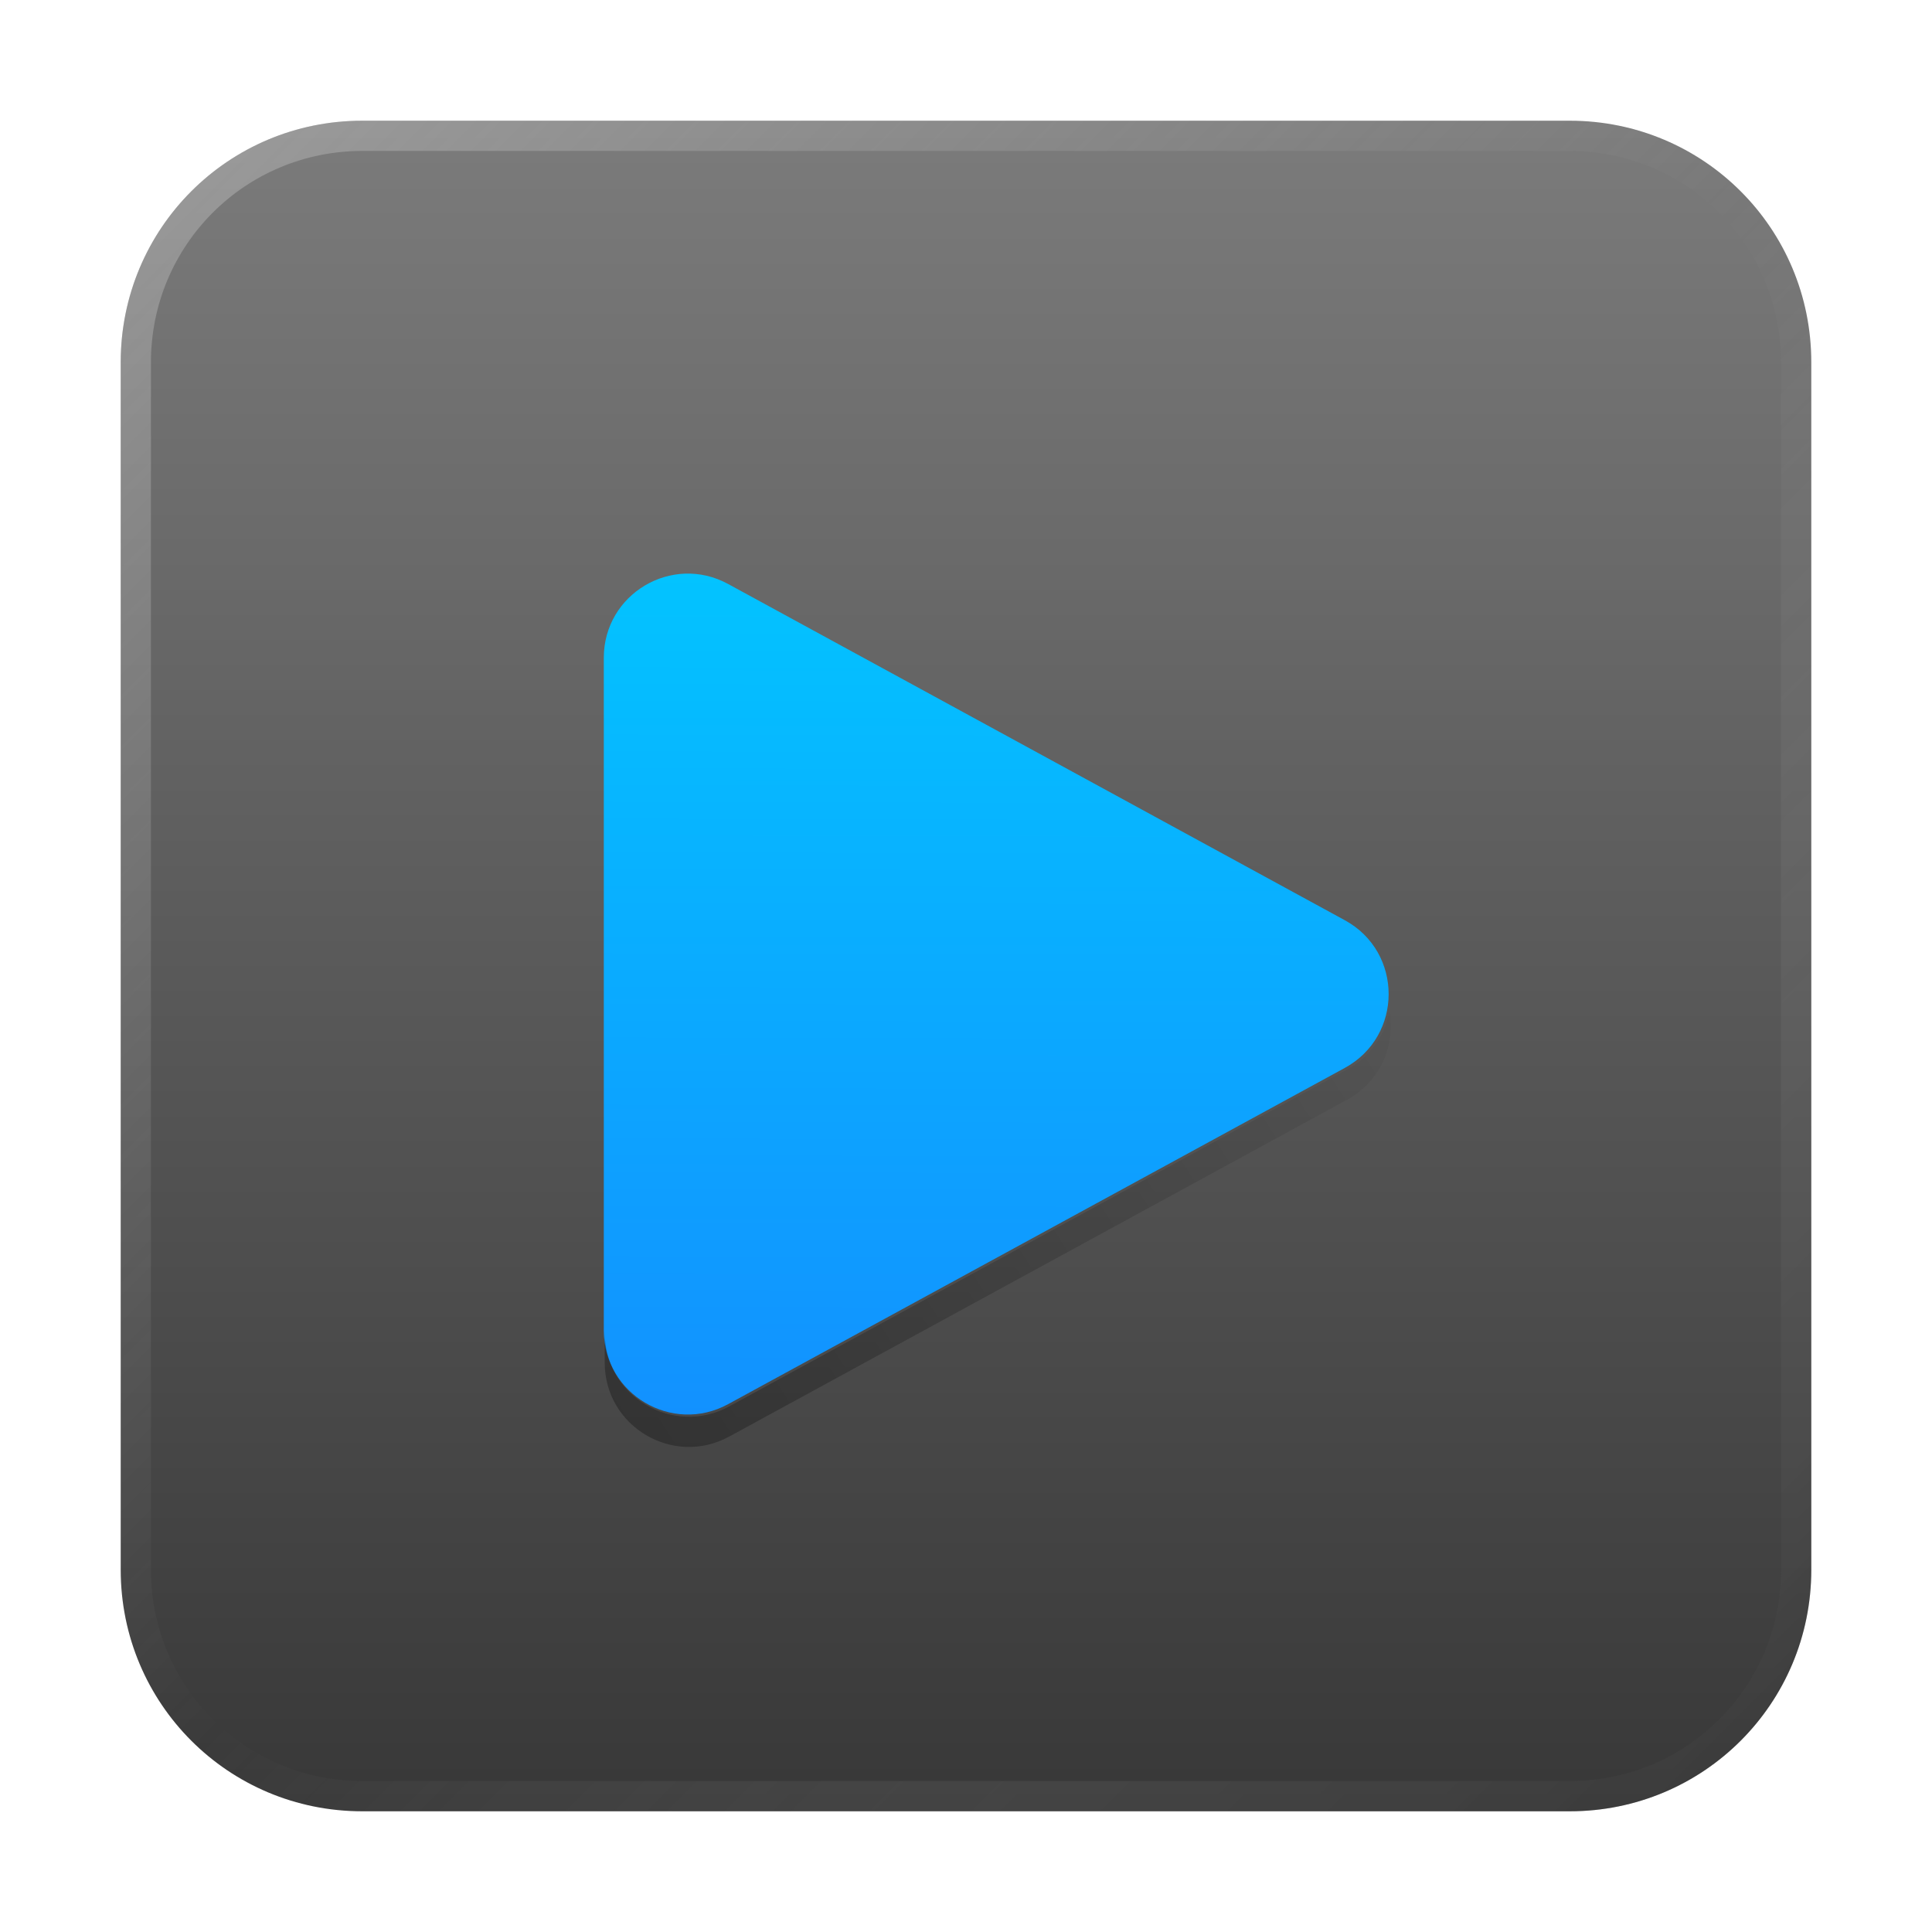 <?xml version="1.0" encoding="UTF-8" standalone="no"?>
<!-- Created with Inkscape (http://www.inkscape.org/) -->

<svg
   width="64"
   height="64"
   viewBox="0 0 16.933 16.933"
   version="1.1"
   id="svg5"
   inkscape:version="1.1.1 (3bf5ae0d25, 2021-09-20, custom)"
   sodipodi:docname="dragonplayer.svg"
   xmlns:inkscape="http://www.inkscape.org/namespaces/inkscape"
   xmlns:sodipodi="http://sodipodi.sourceforge.net/DTD/sodipodi-0.dtd"
   xmlns:xlink="http://www.w3.org/1999/xlink"
   xmlns="http://www.w3.org/2000/svg"
   xmlns:svg="http://www.w3.org/2000/svg">
  <sodipodi:namedview
     id="namedview7"
     pagecolor="#ffffff"
     bordercolor="#666666"
     borderopacity="1.0"
     inkscape:pageshadow="2"
     inkscape:pageopacity="0.0"
     inkscape:pagecheckerboard="0"
     inkscape:document-units="px"
     showgrid="false"
     units="px"
     height="48px"
     inkscape:zoom="3.9999998"
     inkscape:cx="-25.750001"
     inkscape:cy="18.250001"
     inkscape:window-width="1368"
     inkscape:window-height="817"
     inkscape:window-x="101"
     inkscape:window-y="147"
     inkscape:window-maximized="0"
     inkscape:current-layer="svg5"
     inkscape:lockguides="true"
     showguides="false" />
  <defs
     id="defs2">
    <linearGradient
       inkscape:collect="always"
       id="linearGradient5446">
      <stop
         style="stop-color:#000000;stop-opacity:1;"
         offset="0"
         id="stop5442" />
      <stop
         style="stop-color:#000000;stop-opacity:0;"
         offset="1"
         id="stop5444" />
    </linearGradient>
    <linearGradient
       inkscape:collect="always"
       id="linearGradient4701">
      <stop
         style="stop-color:#00ccff;stop-opacity:1"
         offset="0"
         id="stop4697" />
      <stop
         style="stop-color:#1781ff;stop-opacity:1"
         offset="1"
         id="stop4699" />
    </linearGradient>
    <linearGradient
       inkscape:collect="always"
       id="linearGradient2174">
      <stop
         style="stop-color:#808080;stop-opacity:1"
         offset="0"
         id="stop2170" />
      <stop
         style="stop-color:#333333;stop-opacity:1"
         offset="1"
         id="stop2172" />
    </linearGradient>
    <linearGradient
       inkscape:collect="always"
       id="linearGradient37218">
      <stop
         style="stop-color:#1a1a1a;stop-opacity:1"
         offset="0"
         id="stop37214" />
      <stop
         style="stop-color:#e6e6e6;stop-opacity:0.003"
         offset="0.497"
         id="stop37220" />
      <stop
         style="stop-color:#ffffff;stop-opacity:1"
         offset="1"
         id="stop37216" />
    </linearGradient>
    <linearGradient
       inkscape:collect="always"
       xlink:href="#linearGradient4701"
       id="linearGradient4703"
       x1="8.995"
       y1="4.441"
       x2="8.973"
       y2="13.811"
       gradientUnits="userSpaceOnUse"
       gradientTransform="matrix(1.182,0,0,1.182,-1.586,-1.538)" />
    <linearGradient
       inkscape:collect="always"
       xlink:href="#linearGradient5446"
       id="linearGradient5448"
       x1="17.952"
       y1="35.782"
       x2="45.954"
       y2="17.782"
       gradientUnits="userSpaceOnUse"
       gradientTransform="translate(-0.988,8.447)" />
    <linearGradient
       inkscape:collect="always"
       xlink:href="#linearGradient37218"
       id="linearGradient1781"
       x1="64"
       y1="64"
       x2="4.5354329e-07"
       y2="5.0518361e-07"
       gradientUnits="userSpaceOnUse"
       gradientTransform="scale(0.265)" />
    <linearGradient
       inkscape:collect="always"
       xlink:href="#linearGradient2174"
       id="linearGradient1538"
       x1="12.7"
       y1="6.7529299e-07"
       x2="12.7"
       y2="16.933"
       gradientUnits="userSpaceOnUse" />
  </defs>
  <path
     id="rect863"
     style="fill:url(#linearGradient1538);stroke-width:0.265;fill-opacity:1"
     d="M 3.175,1.058 H 13.758 c 1.173,0 2.117,0.944 2.117,2.117 V 13.758 c 0,1.173 -0.944,2.117 -2.117,2.117 H 3.175 c -1.173,0 -2.117,-0.944 -2.117,-2.117 V 3.175 c 0,-1.173 0.944,-2.117 2.117,-2.117 z" />
  <path
     id="rect1345"
     style="opacity:0.3;fill:url(#linearGradient1781);fill-opacity:1;stroke-width:0.265"
     d="m 3.175,1.058 c -1.173,0 -2.117,0.944 -2.117,2.117 V 13.758 c 0,1.173 0.944,2.117 2.117,2.117 H 13.758 c 1.173,0 2.117,-0.944 2.117,-2.117 V 3.175 c 0,-1.173 -0.944,-2.117 -2.117,-2.117 z m 0,0.265 H 13.758 c 1.026,0 1.852,0.826 1.852,1.852 V 13.758 c 0,1.026 -0.826,1.852 -1.852,1.852 H 3.175 c -1.026,0 -1.852,-0.826 -1.852,-1.852 V 3.175 c 0,-1.026 0.826,-1.852 1.852,-1.852 z" />
  <path
     style="color:#000000;fill:url(#linearGradient4703);fill-opacity:1;stroke-width:1.182;stroke-linecap:round;stroke-linejoin:round;stroke-miterlimit:1;-inkscape-stroke:none"
     d="M 6.381,5.118 C 5.89,4.851 5.293,5.205 5.292,5.764 v 5.897 c 8.838e-4,0.559 0.599,0.913 1.089,0.646 L 11.786,9.36 c 0.513,-0.279 0.513,-1.016 0,-1.295 z"
     id="path3846"
     sodipodi:nodetypes="ccccccc" />
  <path
     id="path3846-7"
     style="color:#000000;opacity:0.3;fill:url(#linearGradient5448);fill-opacity:1;stroke-width:3.78;stroke-linecap:round;stroke-linejoin:round;stroke-miterlimit:1;-inkscape-stroke:none"
     d="M 45.955,33.428 C 45.815,34.209 45.347,34.939 44.547,35.375 L 24.117,46.514 C 22.263,47.523 20.003,46.184 20,44.072 v 1 c 0.003,2.111 2.263,3.451 4.117,2.441 L 44.547,36.375 c 1.139,-0.62 1.607,-1.836 1.408,-2.947 z"
     transform="scale(0.265)"
     sodipodi:nodetypes="cccccccc" />
</svg>
